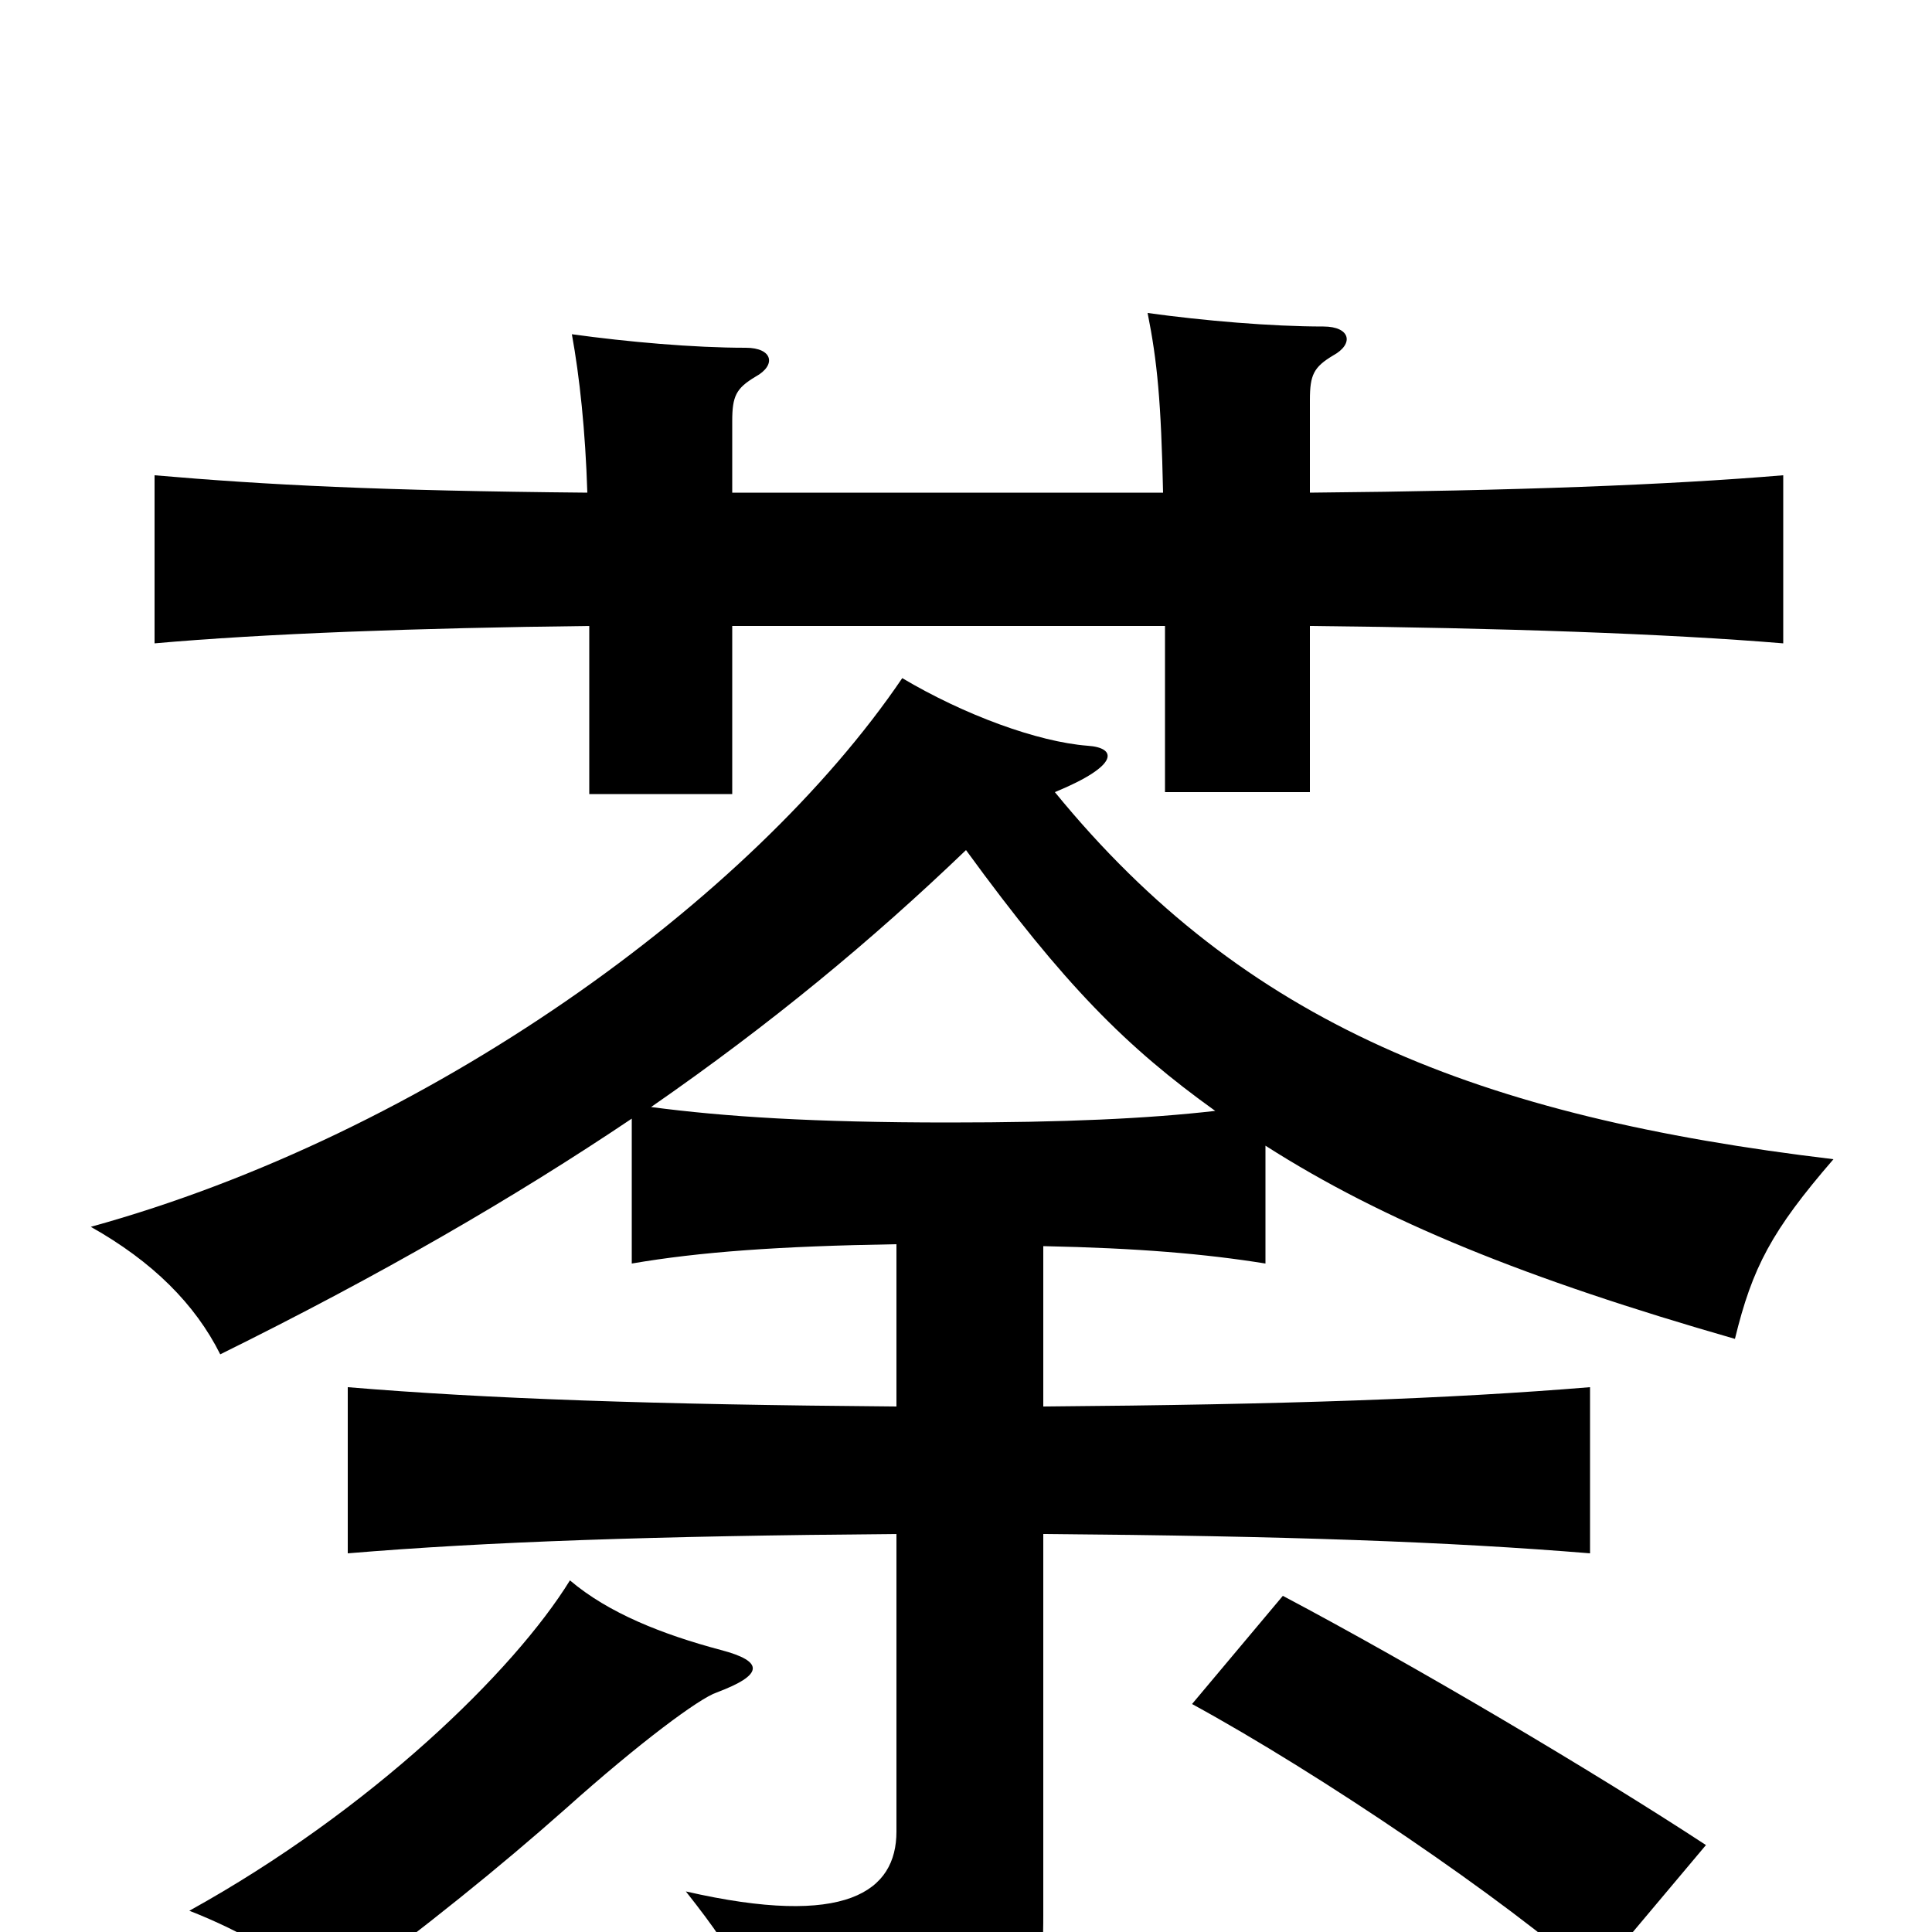 <svg xmlns="http://www.w3.org/2000/svg" viewBox="0 -1000 1000 1000">
	<path fill="#000000" d="M678 -745V-793C678 -806 680 -810 690 -816C701 -822 699 -831 685 -831C658 -831 623 -834 594 -838C599 -813 601 -792 602 -745H379V-782C379 -795 381 -799 391 -805C402 -811 400 -820 386 -820C359 -820 325 -823 296 -827C300 -805 303 -777 304 -745C196 -746 138 -749 80 -754V-667C136 -672 216 -675 305 -676V-589H379V-676H603V-590H678V-676C777 -675 863 -672 923 -667V-754C863 -749 785 -746 678 -745ZM295 -182C266 -135 192 -63 98 -11C126 0 150 14 171 34C222 -4 258 -33 293 -64C331 -98 362 -121 371 -124C395 -133 396 -140 373 -146C343 -154 315 -165 295 -182ZM883 -45C825 -83 732 -138 664 -174L617 -118C683 -82 779 -17 825 24ZM327 -421V-346C362 -352 403 -355 464 -356V-272C338 -273 252 -276 180 -282V-196C252 -202 338 -205 464 -206V-52C464 -21 438 -2 355 -21C385 17 388 27 396 69C535 51 540 42 540 -9V-206C666 -205 750 -202 823 -196V-282C750 -276 666 -273 540 -272V-355C589 -354 624 -351 655 -346V-407C716 -368 790 -338 898 -307C907 -344 917 -363 949 -400C765 -422 644 -470 546 -590C580 -604 578 -613 563 -614C537 -616 499 -630 467 -649C389 -534 221 -413 47 -365C79 -347 101 -325 114 -299C197 -340 266 -380 327 -421ZM500 -560C551 -490 583 -458 629 -425C594 -421 551 -419 491 -419C421 -419 375 -422 337 -427C399 -470 451 -513 500 -560Z"/>
</svg>